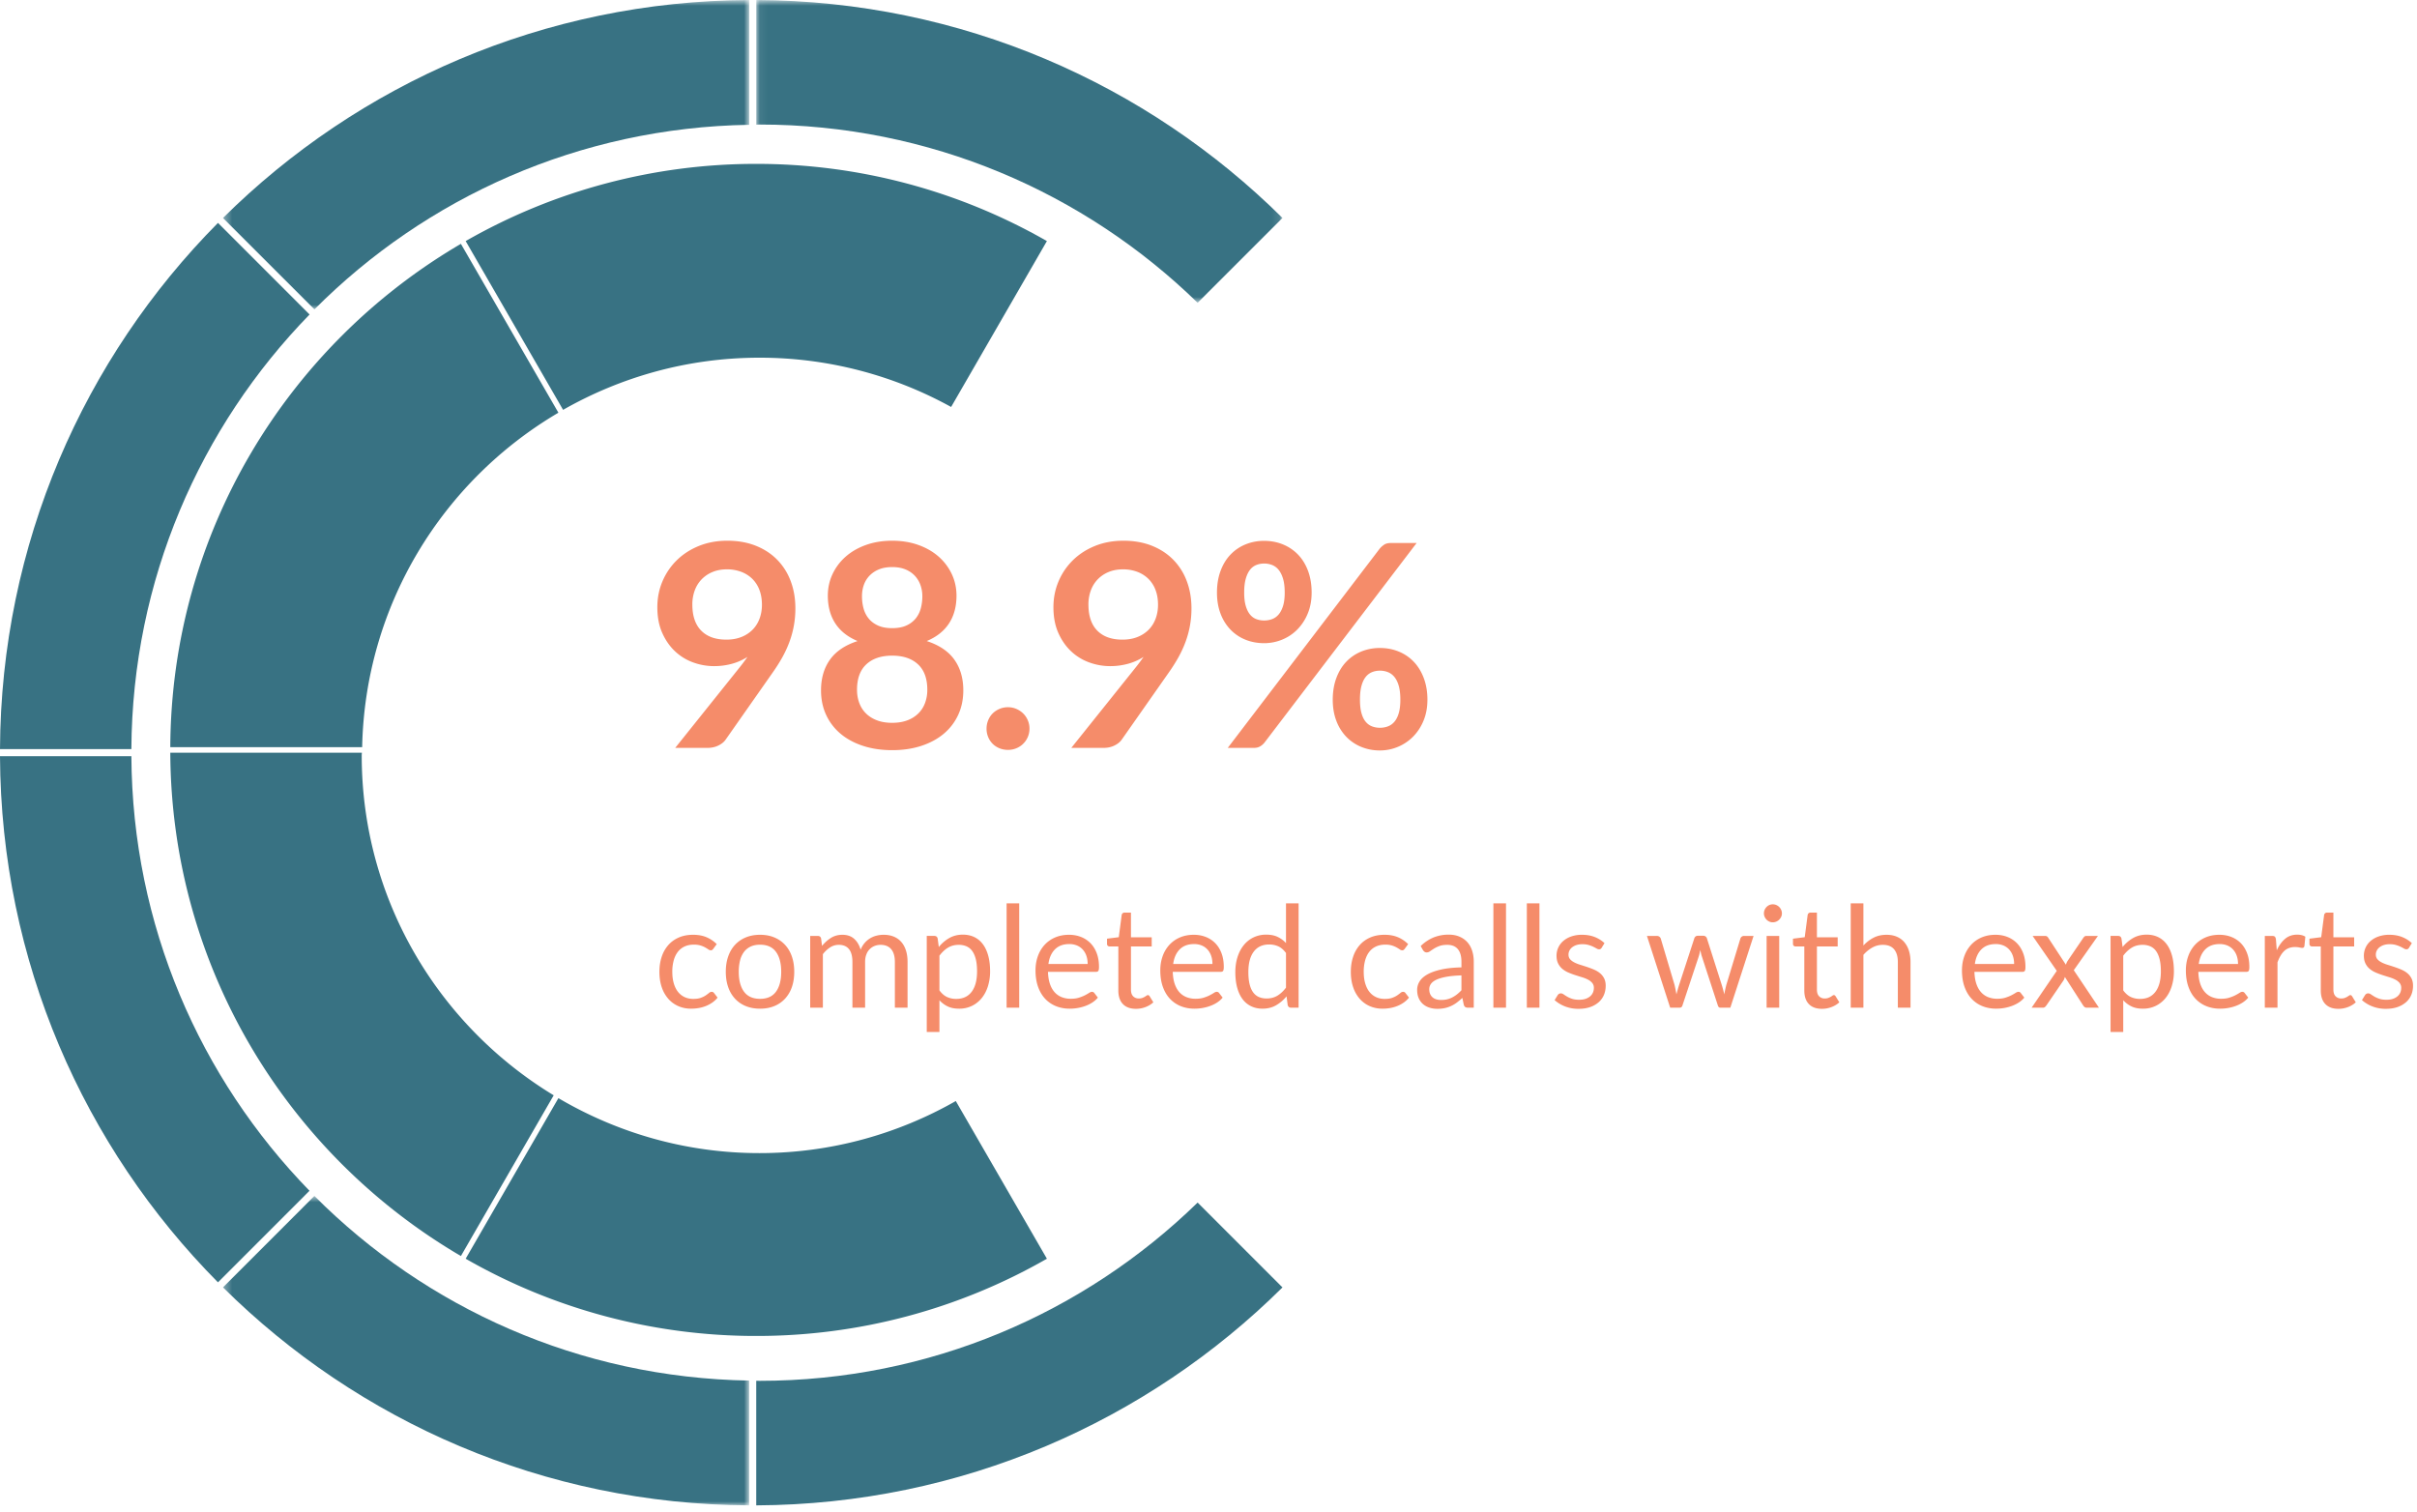 <svg width="307" height="192" viewBox="0 0 307 192" xmlns="http://www.w3.org/2000/svg" xmlns:xlink="http://www.w3.org/1999/xlink"><title>98.9%</title><defs><path id="a" d="M.322 40h66.835V.697H.322V40z"/><path id="c" d="M66.897 39.242V.784H.058v38.458h66.839z"/><path id="e" d="M67.16.784H.323v39.299H67.16V.784z"/></defs><g fill="none" fill-rule="evenodd"><path d="M87.94 76.784c0 1.452.375 2.559 1.125 3.321s1.815 1.143 3.195 1.143c.72 0 1.362-.114 1.926-.342a4.08 4.08 0 0 0 1.422-.936c.384-.396.675-.864.873-1.404.198-.54.297-1.122.297-1.746 0-.708-.108-1.341-.324-1.899a3.896 3.896 0 0 0-.918-1.413 4.027 4.027 0 0 0-1.413-.882 5.079 5.079 0 0 0-1.791-.306c-.672 0-1.278.111-1.818.333a4.048 4.048 0 0 0-1.386.927 4.027 4.027 0 0 0-.882 1.413 5.079 5.079 0 0 0-.306 1.791zm5.904 8.118a25.316 25.316 0 0 0 1.098-1.458 7.18 7.18 0 0 1-1.98.873 8.516 8.516 0 0 1-2.268.297c-.9 0-1.782-.156-2.646-.468a6.625 6.625 0 0 1-2.304-1.413c-.672-.63-1.215-1.41-1.629-2.34-.414-.93-.621-2.019-.621-3.267 0-1.164.216-2.256.648-3.276a8.229 8.229 0 0 1 1.818-2.682c.78-.768 1.716-1.374 2.808-1.818 1.092-.444 2.298-.666 3.618-.666 1.332 0 2.529.21 3.591.63 1.062.42 1.968 1.008 2.718 1.764a7.69 7.69 0 0 1 1.728 2.718c.402 1.056.603 2.214.603 3.474a12.131 12.131 0 0 1-.792 4.365 14.068 14.068 0 0 1-.918 1.953c-.36.636-.762 1.266-1.206 1.89l-5.958 8.496c-.204.288-.51.531-.918.729-.408.198-.87.297-1.386.297h-4.086l8.082-10.098zm19.476 6.912c.732 0 1.374-.105 1.926-.315a3.971 3.971 0 0 0 1.395-.873c.378-.372.663-.816.855-1.332a4.763 4.763 0 0 0 .288-1.674c0-1.428-.396-2.508-1.188-3.24-.792-.732-1.884-1.098-3.276-1.098s-2.484.366-3.276 1.098c-.792.732-1.188 1.812-1.188 3.24 0 .6.096 1.158.288 1.674.192.516.477.96.855 1.332.378.372.843.663 1.395.873.552.21 1.194.315 1.926.315zm0-19.782c-.66 0-1.23.102-1.71.306a3.45 3.45 0 0 0-1.197.819 3.23 3.23 0 0 0-.702 1.179c-.15.444-.225.912-.225 1.404 0 .516.063 1.017.189 1.503s.339.918.639 1.296.696.681 1.188.909c.492.228 1.098.342 1.818.342s1.326-.114 1.818-.342a3.204 3.204 0 0 0 1.188-.909c.3-.378.513-.81.639-1.296s.189-.987.189-1.503c0-.492-.078-.96-.234-1.404a3.405 3.405 0 0 0-.702-1.179 3.357 3.357 0 0 0-1.188-.819c-.48-.204-1.05-.306-1.71-.306zm4.392 9.396c1.584.516 2.754 1.305 3.51 2.367.756 1.062 1.134 2.361 1.134 3.897 0 1.152-.219 2.196-.657 3.132a6.868 6.868 0 0 1-1.845 2.394c-.792.66-1.743 1.17-2.853 1.53-1.11.36-2.337.54-3.681.54-1.344 0-2.571-.18-3.681-.54-1.11-.36-2.061-.87-2.853-1.53a6.868 6.868 0 0 1-1.845-2.394c-.438-.936-.657-1.98-.657-3.132 0-1.536.378-2.835 1.134-3.897.756-1.062 1.926-1.851 3.51-2.367-1.26-.528-2.205-1.278-2.835-2.25-.63-.972-.945-2.142-.945-3.51 0-.984.201-1.902.603-2.754a6.76 6.76 0 0 1 1.683-2.223c.72-.63 1.581-1.122 2.583-1.476 1.002-.354 2.103-.531 3.303-.531 1.2 0 2.301.177 3.303.531 1.002.354 1.863.846 2.583 1.476a6.76 6.76 0 0 1 1.683 2.223c.402.852.603 1.77.603 2.754 0 1.368-.315 2.538-.945 3.51-.63.972-1.575 1.722-2.835 2.25zm7.596 11.124c0-.372.069-.726.207-1.062.138-.336.327-.624.567-.864.24-.24.528-.432.864-.576a2.712 2.712 0 0 1 1.08-.216c.384 0 .741.072 1.071.216.33.144.618.336.864.576.246.24.441.528.585.864.144.336.216.69.216 1.062a2.675 2.675 0 0 1-1.665 2.493c-.33.138-.687.207-1.071.207-.384 0-.744-.069-1.08-.207a2.606 2.606 0 0 1-.864-.567 2.628 2.628 0 0 1-.567-.855 2.748 2.748 0 0 1-.207-1.071zm12.942-15.768c0 1.452.375 2.559 1.125 3.321s1.815 1.143 3.195 1.143c.72 0 1.362-.114 1.926-.342a4.08 4.08 0 0 0 1.422-.936c.384-.396.675-.864.873-1.404.198-.54.297-1.122.297-1.746 0-.708-.108-1.341-.324-1.899a3.896 3.896 0 0 0-.918-1.413 4.027 4.027 0 0 0-1.413-.882 5.079 5.079 0 0 0-1.791-.306c-.672 0-1.278.111-1.818.333a4.048 4.048 0 0 0-1.386.927 4.027 4.027 0 0 0-.882 1.413 5.079 5.079 0 0 0-.306 1.791zm5.904 8.118a25.316 25.316 0 0 0 1.098-1.458 7.18 7.18 0 0 1-1.98.873 8.516 8.516 0 0 1-2.268.297c-.9 0-1.782-.156-2.646-.468a6.625 6.625 0 0 1-2.304-1.413c-.672-.63-1.215-1.41-1.629-2.34-.414-.93-.621-2.019-.621-3.267 0-1.164.216-2.256.648-3.276a8.229 8.229 0 0 1 1.818-2.682c.78-.768 1.716-1.374 2.808-1.818 1.092-.444 2.298-.666 3.618-.666 1.332 0 2.529.21 3.591.63 1.062.42 1.968 1.008 2.718 1.764a7.69 7.69 0 0 1 1.728 2.718c.402 1.056.603 2.214.603 3.474a12.131 12.131 0 0 1-.792 4.365 14.068 14.068 0 0 1-.918 1.953c-.36.636-.762 1.266-1.206 1.89l-5.958 8.496c-.204.288-.51.531-.918.729-.408.198-.87.297-1.386.297h-4.086l8.082-10.098zm22.446-9.63c0 .984-.165 1.872-.495 2.664a6.27 6.27 0 0 1-1.323 2.025 5.746 5.746 0 0 1-1.926 1.287c-.732.3-1.494.45-2.286.45-.864 0-1.662-.15-2.394-.45a5.464 5.464 0 0 1-1.899-1.287 5.921 5.921 0 0 1-1.251-2.025c-.3-.792-.45-1.68-.45-2.664 0-1.008.15-1.92.45-2.736.3-.816.717-1.506 1.251-2.07a5.51 5.51 0 0 1 1.899-1.305 6.145 6.145 0 0 1 2.394-.459c.864 0 1.665.153 2.403.459a5.582 5.582 0 0 1 1.917 1.305c.54.564.96 1.254 1.26 2.07.3.816.45 1.728.45 2.736zm-3.42 0c0-.696-.069-1.278-.207-1.746-.138-.468-.324-.846-.558-1.134a2.017 2.017 0 0 0-.828-.621 2.735 2.735 0 0 0-1.017-.189c-.36 0-.696.063-1.008.189a1.903 1.903 0 0 0-.801.621c-.222.288-.399.666-.531 1.134-.132.468-.198 1.05-.198 1.746 0 .672.066 1.233.198 1.683.132.45.309.813.531 1.089.222.276.489.474.801.594.312.12.648.18 1.008.18s.699-.06 1.017-.18c.318-.12.594-.318.828-.594.234-.276.42-.639.558-1.089.138-.45.207-1.011.207-1.683zm12.078-5.598c.156-.18.339-.342.549-.486.21-.144.507-.216.891-.216h3.24l-19.332 25.362a2.032 2.032 0 0 1-.558.477c-.216.126-.48.189-.792.189h-3.312l19.314-25.326zm6.048 19.206c0 .984-.165 1.872-.495 2.664a6.27 6.27 0 0 1-1.323 2.025 5.86 5.86 0 0 1-1.926 1.296 5.87 5.87 0 0 1-2.286.459 6.145 6.145 0 0 1-2.394-.459 5.57 5.57 0 0 1-1.899-1.296 5.921 5.921 0 0 1-1.251-2.025c-.3-.792-.45-1.68-.45-2.664 0-1.008.15-1.92.45-2.736.3-.816.717-1.506 1.251-2.07a5.51 5.51 0 0 1 1.899-1.305 6.145 6.145 0 0 1 2.394-.459c.864 0 1.665.153 2.403.459a5.49 5.49 0 0 1 1.908 1.305c.534.564.954 1.254 1.26 2.07.306.816.459 1.728.459 2.736zm-3.438 0c0-.696-.066-1.278-.198-1.746-.132-.468-.315-.846-.549-1.134a2.017 2.017 0 0 0-.828-.621 2.735 2.735 0 0 0-1.017-.189c-.36 0-.696.063-1.008.189a1.965 1.965 0 0 0-.81.621c-.228.288-.405.666-.531 1.134-.126.468-.189 1.05-.189 1.746 0 .672.063 1.236.189 1.692.126.456.303.822.531 1.098.228.276.498.474.81.594.312.12.648.18 1.008.18s.699-.06 1.017-.18c.318-.12.594-.318.828-.594.234-.276.417-.642.549-1.098.132-.456.198-1.02.198-1.692zM90.614 120.503a.715.715 0 0 1-.144.153.323.323 0 0 1-.198.054.534.534 0 0 1-.297-.112 5.226 5.226 0 0 0-.4-.248 3.204 3.204 0 0 0-.585-.247 2.782 2.782 0 0 0-.851-.113c-.45 0-.846.08-1.188.239a2.286 2.286 0 0 0-.86.688c-.23.3-.404.663-.521 1.089a5.403 5.403 0 0 0-.176 1.431c0 .552.063 1.042.189 1.472.126.429.304.788.535 1.08.232.29.51.512.838.665.327.154.694.23 1.102.23.39 0 .711-.046.963-.14.252-.093.46-.196.626-.31.165-.114.302-.218.413-.31a.516.516 0 0 1 .329-.14c.132 0 .234.051.306.153l.45.585a3.192 3.192 0 0 1-.675.63c-.252.174-.523.32-.814.436a4.429 4.429 0 0 1-.914.257 5.796 5.796 0 0 1-.972.081c-.57 0-1.1-.105-1.588-.315a3.622 3.622 0 0 1-1.274-.914 4.278 4.278 0 0 1-.846-1.471c-.204-.582-.306-1.245-.306-1.989 0-.678.094-1.305.284-1.881a4.262 4.262 0 0 1 .828-1.49c.363-.417.81-.742 1.34-.976.532-.234 1.142-.351 1.832-.351.642 0 1.207.103 1.697.31.489.208.922.5 1.3.878l-.423.576zm5.931-1.764c.666 0 1.266.111 1.8.333.534.222.99.537 1.368.945.378.408.667.901.869 1.48.2.58.301 1.226.301 1.94 0 .72-.1 1.368-.301 1.944a4.154 4.154 0 0 1-.869 1.476 3.808 3.808 0 0 1-1.368.94c-.534.22-1.134.329-1.8.329-.672 0-1.276-.11-1.814-.328a3.8 3.8 0 0 1-1.372-.941 4.154 4.154 0 0 1-.868-1.476c-.202-.576-.302-1.224-.302-1.944 0-.714.1-1.36.302-1.94.2-.579.49-1.072.868-1.48a3.848 3.848 0 0 1 1.373-.945c.537-.222 1.141-.333 1.813-.333zm0 8.136c.9 0 1.572-.301 2.016-.904.444-.604.666-1.445.666-2.525 0-1.086-.222-1.932-.666-2.538-.444-.606-1.116-.909-2.016-.909-.456 0-.853.078-1.192.234a2.215 2.215 0 0 0-.846.675 2.998 2.998 0 0 0-.505 1.085 5.813 5.813 0 0 0-.166 1.453c0 1.08.223 1.921.67 2.525.448.603 1.127.904 2.039.904zm6.363 1.125v-9.117h.963c.228 0 .369.111.423.333l.117.936a4.64 4.64 0 0 1 1.134-1.017c.42-.264.906-.396 1.458-.396.612 0 1.108.171 1.49.513.38.342.655.804.823 1.386a2.902 2.902 0 0 1 2.03-1.791c.29-.072.586-.108.886-.108.48 0 .907.076 1.282.23.376.153.693.376.955.67.26.294.46.655.598 1.085.138.429.207.919.207 1.471V128h-1.611v-5.805c0-.714-.156-1.255-.468-1.624-.312-.37-.762-.554-1.35-.554-.264 0-.514.047-.751.14a1.81 1.81 0 0 0-1.053 1.089c-.106.273-.158.589-.158.949V128h-1.611v-5.805c0-.732-.147-1.278-.441-1.638-.294-.36-.723-.54-1.287-.54-.396 0-.762.106-1.098.32a3.643 3.643 0 0 0-.927.868V128h-1.611zm16.416-2.196c.294.396.615.675.963.837a2.74 2.74 0 0 0 1.17.243c.852 0 1.506-.303 1.962-.909.456-.606.684-1.47.684-2.592 0-.594-.052-1.104-.157-1.53-.106-.426-.257-.775-.455-1.048a1.768 1.768 0 0 0-.729-.599 2.425 2.425 0 0 0-.981-.189c-.522 0-.98.12-1.373.36s-.754.579-1.084 1.017v4.41zm-.081-5.508a4.723 4.723 0 0 1 1.332-1.143c.504-.288 1.08-.432 1.728-.432.528 0 1.005.1 1.431.301.426.202.789.498 1.089.891.3.394.531.881.693 1.463.162.582.243 1.251.243 2.007a6.29 6.29 0 0 1-.27 1.877c-.18.579-.44 1.08-.779 1.502a3.659 3.659 0 0 1-1.241 1 3.66 3.66 0 0 1-1.652.364c-.558 0-1.036-.094-1.435-.284a3.373 3.373 0 0 1-1.058-.787v4.032h-1.611v-12.204h.963c.228 0 .369.111.423.333l.144 1.08zm10.215-5.553V128h-1.602v-13.257h1.602zm8.694 7.704c0-.372-.052-.712-.157-1.022a2.294 2.294 0 0 0-.46-.8 2.048 2.048 0 0 0-.733-.522 2.476 2.476 0 0 0-.981-.185c-.768 0-1.375.223-1.822.67-.448.448-.725 1.067-.833 1.859h4.986zm1.296 4.275c-.198.24-.435.448-.711.626a4.427 4.427 0 0 1-.886.436c-.316.114-.641.2-.977.257a5.964 5.964 0 0 1-.999.085c-.63 0-1.21-.106-1.742-.32a3.822 3.822 0 0 1-1.377-.935c-.387-.412-.688-.92-.904-1.526-.216-.606-.324-1.302-.324-2.088 0-.636.097-1.23.293-1.782a4.2 4.2 0 0 1 .841-1.435 3.874 3.874 0 0 1 1.341-.955c.528-.23 1.122-.346 1.782-.346.546 0 1.051.091 1.517.274a3.43 3.43 0 0 1 1.206.792c.339.346.604.771.796 1.278.192.508.288 1.085.288 1.733 0 .252-.027.42-.081.504-.054.084-.156.126-.306.126h-6.093c.018.576.097 1.077.239 1.503.14.426.337.781.589 1.067.252.285.552.497.9.638a3.09 3.09 0 0 0 1.17.212c.402 0 .748-.046 1.04-.14.29-.093.541-.193.751-.301.21-.108.385-.209.526-.301.142-.093.263-.14.365-.14.132 0 .234.051.306.153l.45.585zm4.842 1.422c-.72 0-1.273-.201-1.66-.603-.388-.402-.581-.981-.581-1.737v-5.58h-1.098a.359.359 0 0 1-.243-.086c-.066-.056-.099-.145-.099-.265v-.639l1.494-.189.369-2.817a.355.355 0 0 1 .369-.306h.81v3.141h2.637v1.161h-2.637v5.472c0 .384.093.669.279.855a.974.974 0 0 0 .72.279c.168 0 .313-.022.436-.067.124-.046.23-.095.32-.149.09-.054.166-.104.23-.148a.3.3 0 0 1 .166-.068c.084 0 .159.051.225.153l.468.765c-.276.258-.609.46-.999.607-.39.148-.792.221-1.206.221zm9.711-5.697c0-.372-.052-.712-.157-1.022a2.294 2.294 0 0 0-.46-.8 2.048 2.048 0 0 0-.733-.522 2.476 2.476 0 0 0-.981-.185c-.768 0-1.375.223-1.822.67-.448.448-.725 1.067-.833 1.859h4.986zm1.296 4.275c-.198.24-.435.448-.711.626a4.427 4.427 0 0 1-.887.436c-.315.114-.64.2-.976.257a5.964 5.964 0 0 1-.999.085c-.63 0-1.21-.106-1.742-.32a3.822 3.822 0 0 1-1.376-.935c-.388-.412-.689-.92-.905-1.526-.216-.606-.324-1.302-.324-2.088 0-.636.097-1.23.292-1.782a4.2 4.2 0 0 1 .842-1.435 3.874 3.874 0 0 1 1.341-.955c.528-.23 1.122-.346 1.782-.346.546 0 1.051.091 1.517.274a3.43 3.43 0 0 1 1.206.792c.339.346.604.771.796 1.278.192.508.288 1.085.288 1.733 0 .252-.027.42-.081.504-.054.084-.156.126-.306.126h-6.093c.018.576.097 1.077.238 1.503.142.426.338.781.59 1.067.252.285.552.497.9.638a3.09 3.09 0 0 0 1.17.212c.402 0 .748-.046 1.04-.14.29-.093.541-.193.751-.301.21-.108.385-.209.526-.301.142-.093.263-.14.365-.14.132 0 .234.051.306.153l.45.585zm8.046-5.67c-.3-.402-.624-.682-.972-.842a2.784 2.784 0 0 0-1.17-.238c-.846 0-1.497.303-1.953.909-.456.606-.684 1.47-.684 2.592 0 .594.051 1.102.153 1.526.102.423.252.77.45 1.044.198.273.441.472.729.598s.615.189.981.189c.528 0 .988-.12 1.381-.36.394-.24.755-.579 1.085-1.017v-4.401zm1.602-6.309V128h-.954c-.228 0-.372-.111-.432-.333l-.144-1.107c-.39.468-.834.846-1.332 1.134-.498.288-1.074.432-1.728.432-.522 0-.996-.1-1.422-.302a2.949 2.949 0 0 1-1.089-.886c-.3-.39-.531-.876-.693-1.458-.162-.582-.243-1.251-.243-2.007 0-.672.09-1.297.27-1.876.18-.58.438-1.082.774-1.508.336-.426.748-.76 1.238-1.004a3.66 3.66 0 0 1 1.651-.364c.558 0 1.036.094 1.435.283a3.48 3.48 0 0 1 1.067.788v-5.049h1.602zm13.491 5.76a.715.715 0 0 1-.144.153.323.323 0 0 1-.198.054.534.534 0 0 1-.297-.112 5.226 5.226 0 0 0-.4-.248 3.204 3.204 0 0 0-.585-.247 2.782 2.782 0 0 0-.851-.113c-.45 0-.846.08-1.188.239a2.286 2.286 0 0 0-.86.688c-.23.3-.404.663-.522 1.089a5.403 5.403 0 0 0-.175 1.431c0 .552.063 1.042.189 1.472.126.429.304.788.535 1.08.232.29.51.512.838.665.327.154.694.23 1.102.23.39 0 .711-.046.963-.14.252-.093.46-.196.626-.31.165-.114.302-.218.413-.31a.516.516 0 0 1 .329-.14c.132 0 .234.051.306.153l.45.585a3.192 3.192 0 0 1-.675.63c-.252.174-.523.32-.815.436a4.429 4.429 0 0 1-.913.257 5.796 5.796 0 0 1-.972.081c-.57 0-1.1-.105-1.589-.315a3.622 3.622 0 0 1-1.273-.914 4.278 4.278 0 0 1-.846-1.471c-.204-.582-.306-1.245-.306-1.989 0-.678.094-1.305.284-1.881a4.262 4.262 0 0 1 .828-1.49c.363-.417.81-.742 1.34-.976.532-.234 1.142-.351 1.832-.351.642 0 1.207.103 1.697.31.489.208.922.5 1.3.878l-.423.576zm7.191 3.393c-.738.024-1.366.082-1.886.175-.519.094-.941.215-1.269.365-.327.15-.563.327-.71.531-.148.204-.221.432-.221.684 0 .24.039.447.117.621.078.174.184.316.32.427.135.112.293.192.476.243.184.052.38.077.59.077.282 0 .54-.029.774-.086.234-.057.454-.139.661-.247a3.73 3.73 0 0 0 .594-.387c.19-.15.374-.321.554-.513v-1.89zm-5.175-3.726a5.206 5.206 0 0 1 1.629-1.089 5.03 5.03 0 0 1 1.935-.36c.51 0 .963.084 1.359.252.396.168.729.402.999.702.27.3.474.663.612 1.089.138.426.207.894.207 1.404V128h-.711a.698.698 0 0 1-.36-.077c-.084-.05-.15-.151-.198-.301l-.18-.864c-.24.222-.474.418-.702.59a3.91 3.91 0 0 1-1.525.702 4.407 4.407 0 0 1-.95.094c-.354 0-.687-.05-.999-.149a2.308 2.308 0 0 1-.815-.445 2.095 2.095 0 0 1-.548-.751c-.136-.304-.203-.662-.203-1.076 0-.36.099-.706.297-1.04.198-.333.519-.628.963-.886.444-.258 1.023-.47 1.737-.635.714-.165 1.59-.259 2.628-.283v-.711c0-.708-.153-1.243-.459-1.607-.306-.363-.753-.544-1.341-.544-.396 0-.727.05-.994.148a3.73 3.73 0 0 0-.694.334 12.42 12.42 0 0 0-.504.333.727.727 0 0 1-.418.148.46.46 0 0 1-.279-.086.784.784 0 0 1-.198-.211l-.288-.513zm10.836-5.427V128h-1.602v-13.257h1.602zm4.248 0V128h-1.602v-13.257h1.602zm7.902 5.643a.355.355 0 0 1-.333.198.627.627 0 0 1-.306-.099 7.055 7.055 0 0 0-.418-.22 3.93 3.93 0 0 0-.59-.225 2.812 2.812 0 0 0-.81-.104c-.27 0-.513.034-.729.103a1.75 1.75 0 0 0-.554.284c-.153.12-.27.26-.35.419a1.124 1.124 0 0 0-.122.517c0 .234.067.429.203.585.135.156.313.291.535.405.222.114.474.215.756.302.282.087.571.18.869.278.297.1.586.209.868.329.282.12.534.27.756.45.222.18.4.4.536.661.135.262.202.575.202.941 0 .42-.075.808-.225 1.166-.15.357-.372.665-.666.927a3.212 3.212 0 0 1-1.08.616c-.426.15-.918.225-1.476.225a4.604 4.604 0 0 1-1.728-.31 4.379 4.379 0 0 1-1.314-.797l.378-.612a.55.55 0 0 1 .171-.18.462.462 0 0 1 .252-.063c.108 0 .222.042.342.126.12.084.265.177.437.279.17.102.379.195.625.279.246.084.552.126.918.126.312 0 .585-.04.819-.121a1.72 1.72 0 0 0 .585-.329 1.3 1.3 0 0 0 .346-.477c.076-.18.113-.372.113-.576a.955.955 0 0 0-.203-.626 1.709 1.709 0 0 0-.535-.422 4.364 4.364 0 0 0-.76-.306 55.98 55.98 0 0 1-.873-.275 9.837 9.837 0 0 1-.874-.329 3.069 3.069 0 0 1-.76-.463 2.1 2.1 0 0 1-.536-.689c-.135-.273-.202-.604-.202-.994a2.46 2.46 0 0 1 .846-1.85 3.103 3.103 0 0 1 1.017-.58 4.07 4.07 0 0 1 1.377-.216c.6 0 1.138.094 1.615.283.478.19.89.449 1.238.779l-.36.585zm19.296-1.503L219.782 128h-1.269c-.156 0-.264-.102-.324-.306l-2.016-6.183a3.473 3.473 0 0 1-.117-.418l-.09-.419-.09.418c-.03.142-.069.284-.117.428l-2.052 6.174c-.054.204-.174.306-.36.306h-1.206l-2.952-9.117h1.26a.513.513 0 0 1 .495.333l1.746 5.868c.102.432.183.84.243 1.224l.167-.603c.056-.204.118-.411.184-.621l1.926-5.904a.475.475 0 0 1 .157-.225.426.426 0 0 1 .275-.09h.702c.12 0 .219.03.297.09.078.06.132.135.162.225l1.881 5.904c.066.21.126.417.18.621.054.204.105.405.153.603.03-.198.067-.397.113-.599.044-.2.094-.409.148-.625l1.782-5.868a.481.481 0 0 1 .468-.333h1.206zm3.258 0V128h-1.602v-9.117h1.602zm.342-2.862c0 .156-.031.301-.095.436a1.257 1.257 0 0 1-.251.36 1.157 1.157 0 0 1-.815.338c-.156 0-.301-.03-.436-.09a1.132 1.132 0 0 1-.356-.248 1.228 1.228 0 0 1-.243-.36 1.126 1.126 0 0 1 0-.882c.06-.14.141-.263.243-.368.102-.106.22-.188.356-.248a1.126 1.126 0 0 1 .882 0c.14.06.263.142.369.248.105.105.189.227.251.369.064.14.095.289.095.445zm5.085 12.123c-.72 0-1.273-.201-1.66-.603-.388-.402-.581-.981-.581-1.737v-5.58h-1.098a.359.359 0 0 1-.243-.086c-.066-.056-.099-.145-.099-.265v-.639l1.494-.189.369-2.817a.355.355 0 0 1 .369-.306h.81v3.141h2.637v1.161h-2.637v5.472c0 .384.093.669.279.855a.974.974 0 0 0 .72.279c.168 0 .313-.022.436-.067.124-.046.23-.095.32-.149.09-.054.167-.104.23-.148a.3.3 0 0 1 .166-.068c.084 0 .159.051.225.153l.468.765c-.276.258-.609.46-.999.607-.39.148-.792.221-1.206.221zm5.265-8.046c.39-.414.822-.744 1.296-.99.474-.246 1.02-.369 1.638-.369.498 0 .937.082 1.319.248.38.165.698.398.953.702a3.1 3.1 0 0 1 .581 1.093c.132.426.198.897.198 1.413V128h-1.611v-5.805c0-.69-.157-1.225-.472-1.606-.316-.382-.794-.572-1.436-.572-.474 0-.916.114-1.328.342-.41.228-.79.537-1.138.927V128h-1.611v-13.257h1.611v5.355zm19.143 2.349c0-.372-.052-.712-.157-1.022a2.294 2.294 0 0 0-.46-.8 2.048 2.048 0 0 0-.733-.522 2.476 2.476 0 0 0-.981-.185c-.768 0-1.375.223-1.823.67-.447.448-.724 1.067-.832 1.859h4.986zm1.296 4.275c-.198.24-.435.448-.711.626a4.427 4.427 0 0 1-.886.436c-.316.114-.641.2-.977.257a5.964 5.964 0 0 1-.999.085c-.63 0-1.21-.106-1.742-.32a3.822 3.822 0 0 1-1.376-.935c-.388-.412-.689-.92-.905-1.526-.216-.606-.324-1.302-.324-2.088 0-.636.097-1.23.292-1.782a4.2 4.2 0 0 1 .842-1.435 3.874 3.874 0 0 1 1.341-.955c.528-.23 1.122-.346 1.782-.346.546 0 1.051.091 1.516.274a3.43 3.43 0 0 1 1.207.792c.339.346.604.771.796 1.278.192.508.288 1.085.288 1.733 0 .252-.027.42-.081.504-.054.084-.156.126-.306.126h-6.093c.018.576.097 1.077.238 1.503.142.426.338.781.59 1.067.252.285.552.497.9.638a3.09 3.09 0 0 0 1.17.212c.402 0 .748-.046 1.04-.14.29-.093.541-.193.751-.301.21-.108.385-.209.526-.301.142-.093.263-.14.365-.14.132 0 .234.051.306.153l.45.585zM266.6 128h-1.539a.441.441 0 0 1-.31-.103.955.955 0 0 1-.185-.23l-2.295-3.573c-.024.084-.05.166-.077.248a.805.805 0 0 1-.112.22l-2.124 3.105c-.06.084-.125.16-.194.23a.383.383 0 0 1-.283.103h-1.431l3.195-4.68-3.069-4.437h1.539c.132 0 .228.021.288.063.06.042.114.102.162.18l2.241 3.42c.048-.174.123-.342.225-.504l1.962-2.88a.845.845 0 0 1 .175-.203.353.353 0 0 1 .23-.076h1.476l-3.069 4.356L266.6 128zm3.087-2.196c.294.396.615.675.963.837a2.74 2.74 0 0 0 1.17.243c.852 0 1.506-.303 1.962-.909.456-.606.684-1.47.684-2.592 0-.594-.052-1.104-.158-1.53-.105-.426-.256-.775-.454-1.048a1.768 1.768 0 0 0-.729-.599 2.425 2.425 0 0 0-.981-.189c-.522 0-.98.12-1.373.36s-.754.579-1.084 1.017v4.41zm-.081-5.508a4.723 4.723 0 0 1 1.332-1.143c.504-.288 1.08-.432 1.728-.432.528 0 1.005.1 1.431.301.426.202.789.498 1.089.891.3.394.531.881.693 1.463.162.582.243 1.251.243 2.007a6.29 6.29 0 0 1-.27 1.877c-.18.579-.44 1.08-.778 1.502a3.659 3.659 0 0 1-1.243 1 3.66 3.66 0 0 1-1.651.364c-.558 0-1.036-.094-1.435-.284a3.373 3.373 0 0 1-1.058-.787v4.032h-1.611v-12.204h.963c.228 0 .369.111.423.333l.144 1.08zm14.661 2.151c0-.372-.052-.712-.157-1.022a2.294 2.294 0 0 0-.46-.8 2.048 2.048 0 0 0-.733-.522 2.476 2.476 0 0 0-.981-.185c-.768 0-1.375.223-1.822.67-.448.448-.725 1.067-.833 1.859h4.986zm1.296 4.275c-.198.24-.435.448-.711.626a4.427 4.427 0 0 1-.886.436c-.316.114-.641.2-.977.257a5.964 5.964 0 0 1-.999.085c-.63 0-1.21-.106-1.742-.32a3.822 3.822 0 0 1-1.376-.935c-.388-.412-.689-.92-.905-1.526-.216-.606-.324-1.302-.324-2.088 0-.636.097-1.23.293-1.782a4.2 4.2 0 0 1 .841-1.435 3.874 3.874 0 0 1 1.341-.955c.528-.23 1.122-.346 1.782-.346.546 0 1.051.091 1.517.274a3.43 3.43 0 0 1 1.206.792c.339.346.604.771.796 1.278.192.508.288 1.085.288 1.733 0 .252-.027.42-.081.504-.054.084-.156.126-.306.126h-6.093c.018.576.097 1.077.239 1.503.14.426.337.781.589 1.067.252.285.552.497.9.638a3.09 3.09 0 0 0 1.17.212c.402 0 .748-.046 1.04-.14.29-.093.541-.193.751-.301.21-.108.385-.209.526-.301.142-.093.263-.14.365-.14.132 0 .234.051.306.153l.45.585zm3.627-6.012c.288-.624.642-1.111 1.062-1.462.42-.352.933-.527 1.539-.527.192 0 .376.021.553.063.178.042.335.108.473.198l-.117 1.197c-.036.15-.126.225-.27.225-.084 0-.207-.018-.369-.054a2.54 2.54 0 0 0-.549-.054 2.19 2.19 0 0 0-.77.126 1.8 1.8 0 0 0-.603.374 2.64 2.64 0 0 0-.476.611c-.142.244-.269.521-.383.833V128h-1.611v-9.117h.918c.174 0 .294.033.36.099s.111.18.135.342l.108 1.386zm7.83 7.434c-.72 0-1.273-.201-1.66-.603-.388-.402-.581-.981-.581-1.737v-5.58h-1.098a.359.359 0 0 1-.243-.086c-.066-.056-.099-.145-.099-.265v-.639l1.494-.189.369-2.817a.355.355 0 0 1 .369-.306h.81v3.141h2.637v1.161h-2.637v5.472c0 .384.093.669.279.855a.974.974 0 0 0 .72.279c.168 0 .313-.022.437-.067.123-.046.229-.095.319-.149.09-.054.166-.104.23-.148a.3.3 0 0 1 .166-.068c.084 0 .159.051.225.153l.468.765c-.276.258-.609.46-.999.607-.39.148-.792.221-1.206.221zm8.964-7.758a.355.355 0 0 1-.333.198.627.627 0 0 1-.306-.099 7.055 7.055 0 0 0-.419-.22 3.93 3.93 0 0 0-.589-.225 2.812 2.812 0 0 0-.81-.104c-.27 0-.513.034-.729.103a1.75 1.75 0 0 0-.553.284c-.154.12-.27.26-.351.419a1.124 1.124 0 0 0-.122.517c0 .234.067.429.202.585.136.156.314.291.536.405.222.114.474.215.756.302.282.087.571.18.868.278.298.1.587.209.869.329.282.12.534.27.756.45.222.18.4.4.536.661.135.262.202.575.202.941 0 .42-.075.808-.225 1.166-.15.357-.372.665-.666.927a3.212 3.212 0 0 1-1.08.616c-.426.15-.918.225-1.476.225a4.604 4.604 0 0 1-1.728-.31 4.379 4.379 0 0 1-1.314-.797l.378-.612a.55.55 0 0 1 .171-.18.462.462 0 0 1 .252-.063c.108 0 .222.042.342.126.12.084.265.177.436.279.172.102.38.195.626.279.246.084.552.126.918.126.312 0 .585-.04.819-.121a1.72 1.72 0 0 0 .585-.329 1.3 1.3 0 0 0 .346-.477c.076-.18.113-.372.113-.576a.955.955 0 0 0-.203-.626 1.709 1.709 0 0 0-.535-.422 4.364 4.364 0 0 0-.76-.306 55.98 55.98 0 0 1-.873-.275 9.837 9.837 0 0 1-.873-.329 3.069 3.069 0 0 1-.761-.463 2.1 2.1 0 0 1-.535-.689c-.136-.273-.203-.604-.203-.994a2.46 2.46 0 0 1 .846-1.85 3.103 3.103 0 0 1 1.017-.58 4.07 4.07 0 0 1 1.377-.216c.6 0 1.138.094 1.615.283.478.19.89.449 1.238.779l-.36.585z" fill="#F58C6A"/><path d="M70.927 52.423l-12.385-21.45C36.557 43.833 21.755 67.63 21.63 94.909H46c.372-18.128 10.282-33.876 24.928-42.486M45.944 95.957c0-.122.017-.235.02-.348H21.63c.126 27.274 14.928 51.078 36.913 63.936l11.786-20.416c-14.599-8.857-24.384-24.852-24.384-43.172M120.808 51.696l12.166-21.074a74.132 74.132 0 0 0-36.911-9.805 74.126 74.126 0 0 0-36.915 9.805L71.522 52.06c7.367-4.194 15.864-6.624 24.945-6.624a50.275 50.275 0 0 1 24.343 6.259M70.927 139.49l-11.779 20.397a74.025 74.025 0 0 0 36.914 9.81 74.03 74.03 0 0 0 36.912-9.81l-11.572-20.03c-7.359 4.191-15.859 6.615-24.937 6.615-9.332 0-18.04-2.572-25.538-6.982" fill="#387283"/><g transform="translate(28 151.216)"><mask id="b" fill="#fff"><use xlink:href="#a"/></mask><path d="M11.933.697L.323 12.31C17.498 29.332 41.093 39.874 67.156 40V24.15C45.588 23.8 26.097 14.914 11.933.697" fill="#387283" mask="url(#b)"/></g><path d="M96.055 175.387v15.829c26.063-.12 49.658-10.663 66.84-27.683l-10.776-10.78c-14.375 14.008-34.003 22.644-55.654 22.644-.14 0-.273-.01-.41-.01M27.687 28.311C10.667 45.493.12 69.086 0 95.155h16.686c.122-21.477 8.728-40.933 22.635-55.205L27.687 28.311z" fill="#387283"/><g transform="translate(96 -.784)"><mask id="d" fill="#fff"><use xlink:href="#c"/></mask><path d="M.465 16.603c21.651 0 41.28 8.638 55.654 22.64l10.778-10.774C49.72 11.45 26.125.9.058.784v15.831c.134 0 .27-.012.407-.012" fill="#387283" mask="url(#d)"/></g><g transform="translate(28 -.784)"><mask id="f" fill="#fff"><use xlink:href="#e"/></mask><path d="M67.16 16.636V.784C41.098.904 17.502 11.45.323 28.47l11.615 11.613C26.104 25.863 45.591 16.98 67.16 16.636" fill="#387283" mask="url(#f)"/></g><path d="M0 96.052c.12 26.055 10.664 49.656 27.685 66.835l11.627-11.63c-13.904-14.274-22.51-33.73-22.625-55.205H0z" fill="#387283"/></g></svg>
